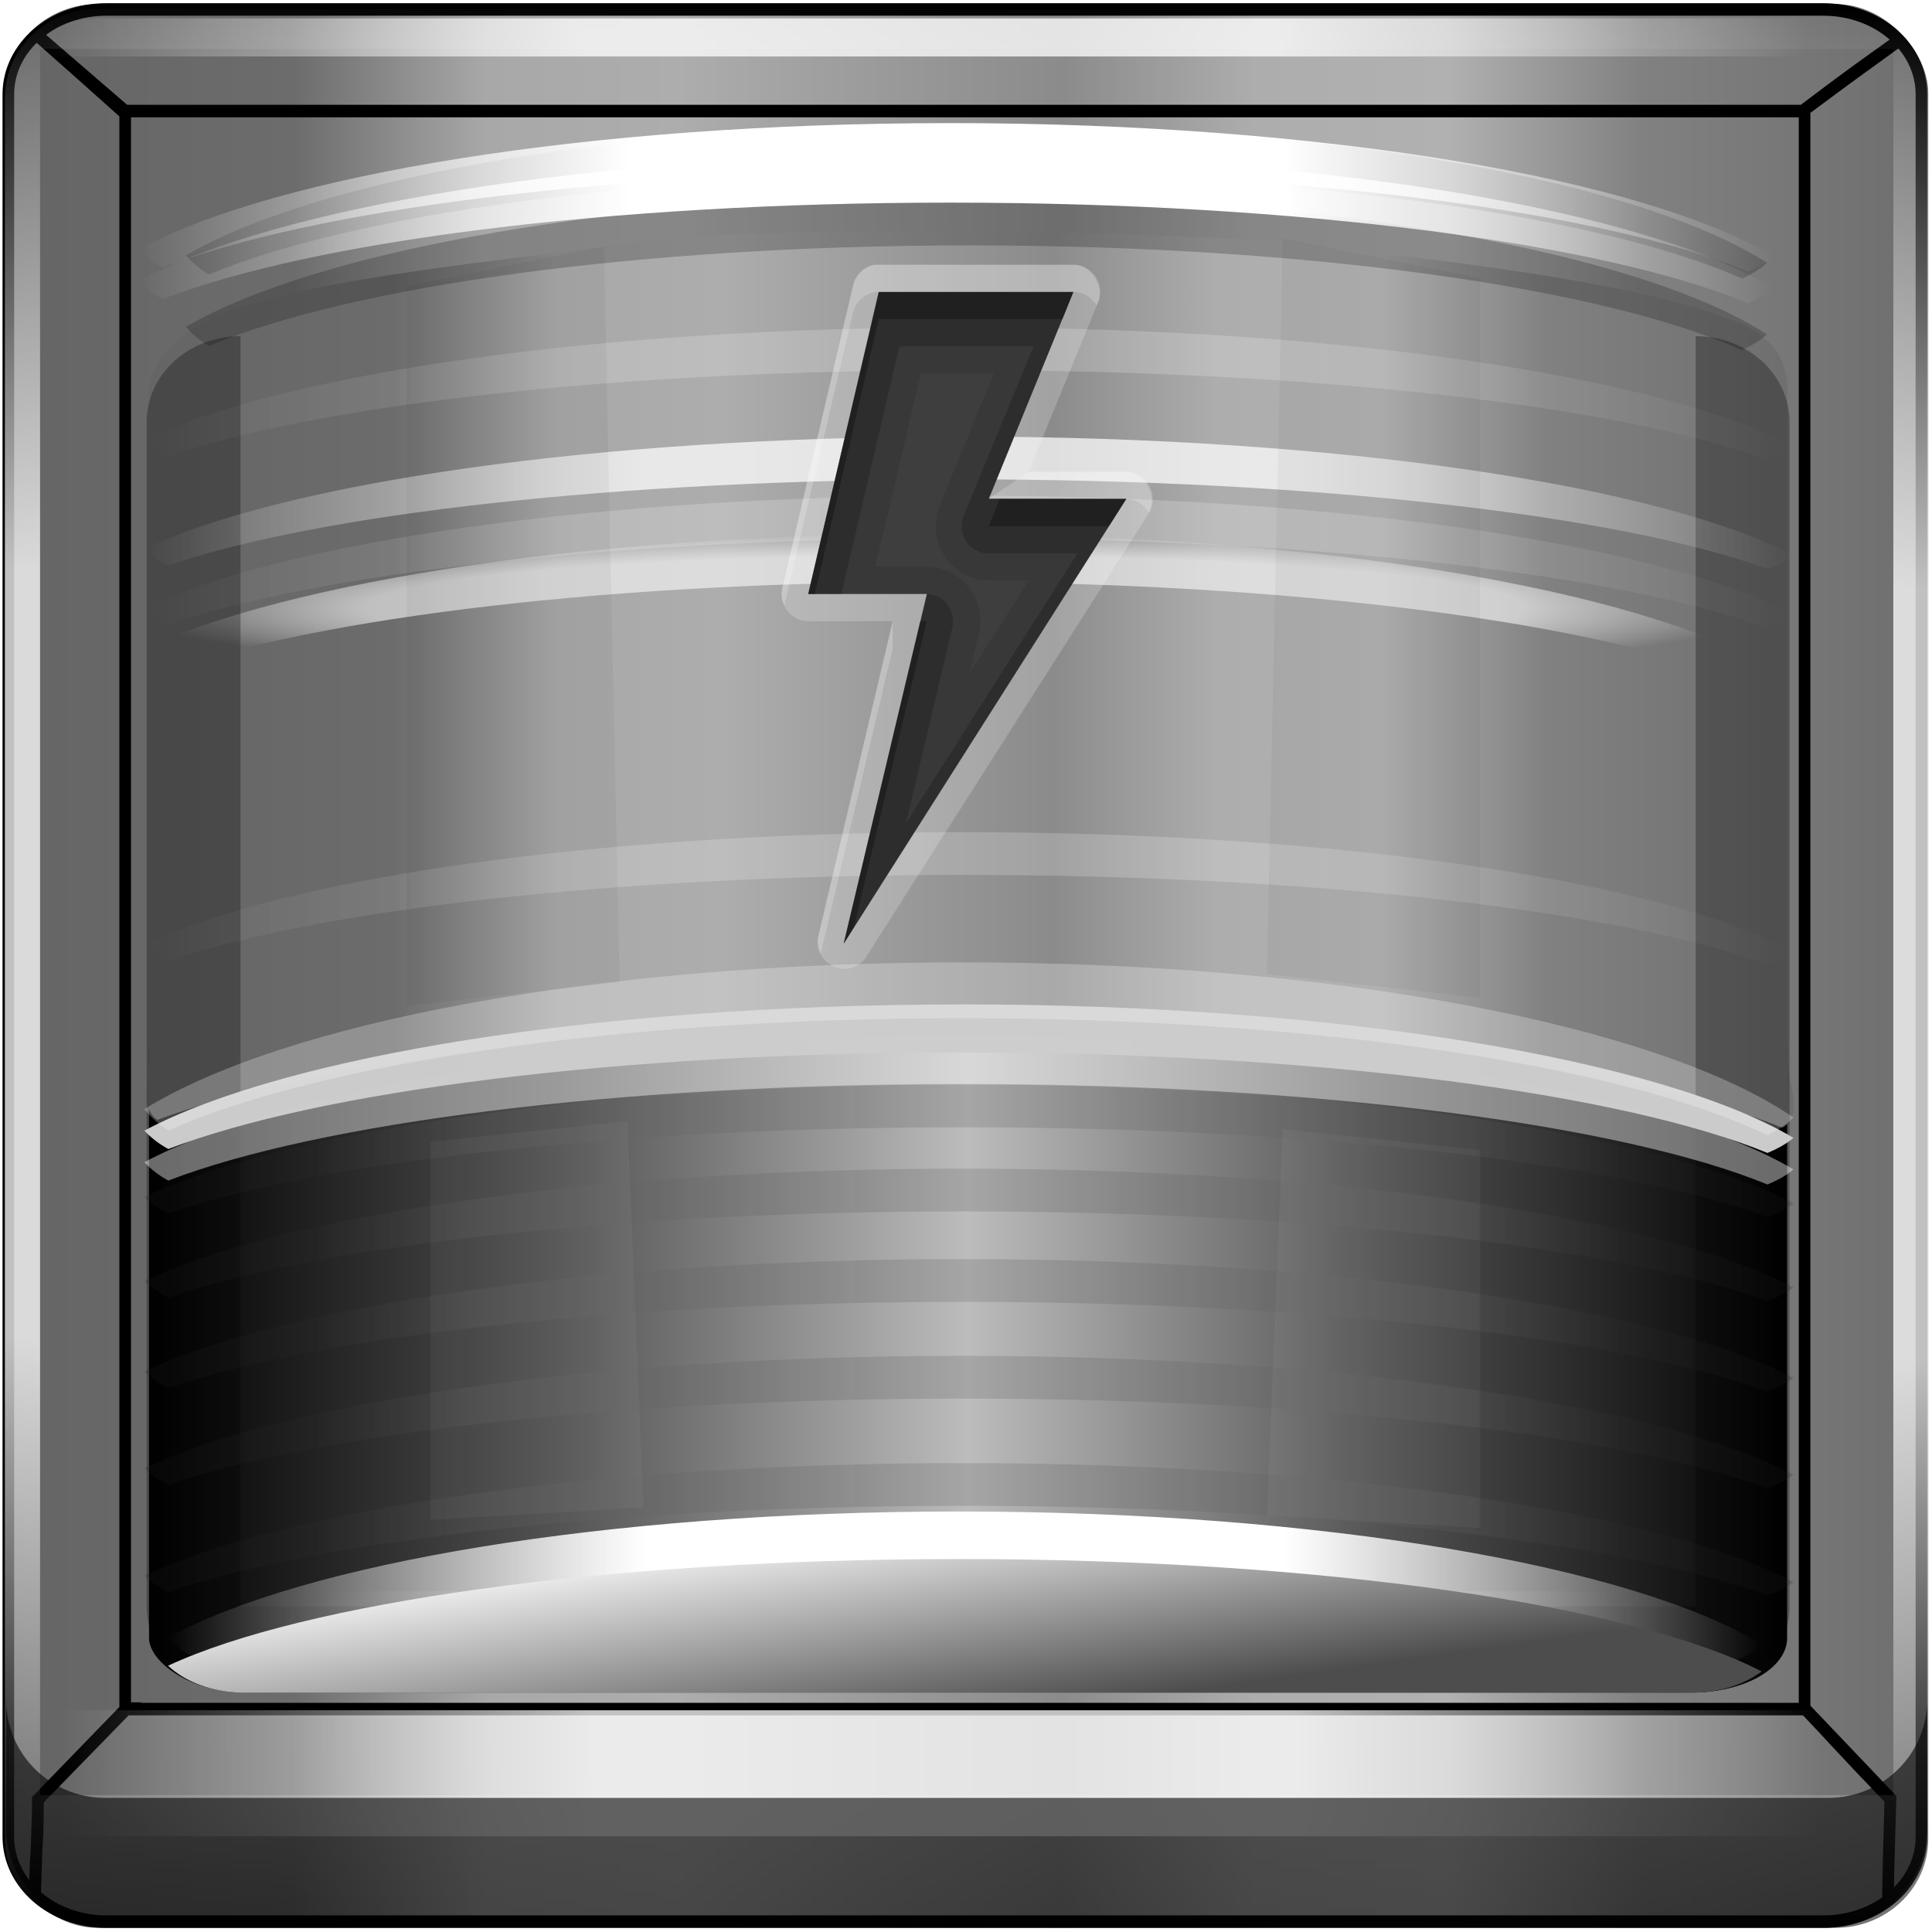 <?xml version="1.0" encoding="UTF-8" standalone="no"?>
<!-- Created with Inkscape (http://www.inkscape.org/) -->

<svg
   xmlns:dc="http://purl.org/dc/elements/1.1/"
   xmlns:cc="http://creativecommons.org/ns#"
   xmlns:rdf="http://www.w3.org/1999/02/22-rdf-syntax-ns#"
   xmlns:svg="http://www.w3.org/2000/svg"
   xmlns="http://www.w3.org/2000/svg"
   xmlns:xlink="http://www.w3.org/1999/xlink"
   xmlns:sodipodi="http://sodipodi.sourceforge.net/DTD/sodipodi-0.dtd"
   xmlns:inkscape="http://www.inkscape.org/namespaces/inkscape"
   version="1.0"
   width="96"
   height="96"
   id="svg2"
   style="display:inline"
   inkscape:version="0.48.5 r10040"
   sodipodi:docname="gpm-primary-080.svg">
  <sodipodi:namedview
     pagecolor="#ffffff"
     bordercolor="#666666"
     borderopacity="1"
     objecttolerance="10"
     gridtolerance="10"
     guidetolerance="10"
     inkscape:pageopacity="0"
     inkscape:pageshadow="2"
     inkscape:window-width="1280"
     inkscape:window-height="969"
     id="namedview30"
     showgrid="false"
     inkscape:zoom="2.5351562"
     inkscape:cx="-37.07592"
     inkscape:cy="47.40832"
     inkscape:window-x="0"
     inkscape:window-y="0"
     inkscape:window-maximized="1"
     inkscape:current-layer="g4604" />
  <defs
     id="defs4">
    <linearGradient
       id="linearGradient4231">
      <stop
         style="stop-color:#790000;stop-opacity:1;"
         offset="0"
         id="stop4233" />
      <stop
         id="stop4235"
         offset="0.25"
         style="stop-color:#d52d2d;stop-opacity:1;" />
      <stop
         id="stop4237"
         offset="0.5"
         style="stop-color:#f8c2c2;stop-opacity:1;" />
      <stop
         style="stop-color:#d92a2a;stop-opacity:1;"
         offset="0.75"
         id="stop4239" />
      <stop
         style="stop-color:#750000;stop-opacity:1;"
         offset="1"
         id="stop4241" />
    </linearGradient>
    <linearGradient
       id="linearGradient4081">
      <stop
         id="stop4083"
         style="stop-color:#aaaaaa;stop-opacity:1"
         offset="0" />
      <stop
         id="stop4085"
         style="stop-color:#f0f0f0;stop-opacity:1"
         offset="1" />
    </linearGradient>
    <linearGradient
       x1="39"
       y1="72"
       x2="39.196"
       y2="24.267"
       id="linearGradient3763"
       xlink:href="#linearGradient4081"
       gradientUnits="userSpaceOnUse" />
    <linearGradient
       x1="44"
       y1="66"
       x2="44"
       y2="30.943"
       id="linearGradient3636"
       xlink:href="#linearGradient4081"
       gradientUnits="userSpaceOnUse" />
    <linearGradient
       id="linearGradient3295-9-7">
      <stop
         id="stop3297-2-1"
         style="stop-color:#559829;stop-opacity:1"
         offset="0" />
      <stop
         id="stop3299-0-9"
         style="stop-color:#86c837;stop-opacity:1"
         offset="1" />
    </linearGradient>
    <linearGradient
       x1="39"
       y1="68"
       x2="39"
       y2="28"
       id="linearGradient2891"
       xlink:href="#linearGradient3295-9-7"
       gradientUnits="userSpaceOnUse"
       gradientTransform="translate(0,-74)" />
    <filter
       height="1.154"
       y="-0.077"
       width="1.541"
       x="-0.27"
       id="filter5193"
       inkscape:collect="always"
       color-interpolation-filters="sRGB">
      <feGaussianBlur
         id="feGaussianBlur5195"
         stdDeviation="1.023"
         inkscape:collect="always" />
    </filter>
    <linearGradient
       id="linearGradient4175">
      <stop
         id="stop4177"
         offset="0"
         style="stop-color:#ffffff;stop-opacity:0;" />
      <stop
         style="stop-color:#ffffff;stop-opacity:1;"
         offset="0.3"
         id="stop4179" />
      <stop
         id="stop4181"
         offset="0.7"
         style="stop-color:#ffffff;stop-opacity:1;" />
      <stop
         id="stop4183"
         offset="1"
         style="stop-color:#ffffff;stop-opacity:0;" />
    </linearGradient>
    <linearGradient
       y2="49.191"
       x2="84.613"
       y1="49.191"
       x1="12.641"
       gradientTransform="matrix(0.976,0,0,0.891,-5.379,37.591)"
       gradientUnits="userSpaceOnUse"
       id="linearGradient4680"
       xlink:href="#linearGradient4341-9-4-5-2-0"
       inkscape:collect="always" />
    <linearGradient
       id="linearGradient4164">
      <stop
         id="stop4166"
         offset="0"
         style="stop-color:#ffffff;stop-opacity:0;" />
      <stop
         style="stop-color:#ffffff;stop-opacity:1;"
         offset="0.3"
         id="stop4168" />
      <stop
         id="stop4170"
         offset="0.7"
         style="stop-color:#ffffff;stop-opacity:1;" />
      <stop
         id="stop4172"
         offset="1"
         style="stop-color:#ffffff;stop-opacity:0;" />
    </linearGradient>
    <linearGradient
       y2="49.191"
       x2="84.613"
       y1="49.191"
       x1="12.641"
       gradientTransform="matrix(0.976,0,0,0.891,-5.379,44.69)"
       gradientUnits="userSpaceOnUse"
       id="linearGradient4678"
       xlink:href="#linearGradient4341-9-4-5-2-0"
       inkscape:collect="always" />
    <linearGradient
       id="linearGradient4153">
      <stop
         id="stop4155"
         offset="0"
         style="stop-color:#ffffff;stop-opacity:0;" />
      <stop
         style="stop-color:#ffffff;stop-opacity:1;"
         offset="0.3"
         id="stop4157" />
      <stop
         id="stop4159"
         offset="0.7"
         style="stop-color:#ffffff;stop-opacity:1;" />
      <stop
         id="stop4161"
         offset="1"
         style="stop-color:#ffffff;stop-opacity:0;" />
    </linearGradient>
    <linearGradient
       y2="49.191"
       x2="84.613"
       y1="49.191"
       x1="12.641"
       gradientTransform="matrix(0.976,0,0,0.891,-5.379,42.196)"
       gradientUnits="userSpaceOnUse"
       id="linearGradient4676"
       xlink:href="#linearGradient4341-9-4-5-2-0"
       inkscape:collect="always" />
    <linearGradient
       id="linearGradient4142">
      <stop
         id="stop4144"
         offset="0"
         style="stop-color:#ffffff;stop-opacity:0;" />
      <stop
         style="stop-color:#ffffff;stop-opacity:1;"
         offset="0.3"
         id="stop4146" />
      <stop
         id="stop4148"
         offset="0.7"
         style="stop-color:#ffffff;stop-opacity:1;" />
      <stop
         id="stop4150"
         offset="1"
         style="stop-color:#ffffff;stop-opacity:0;" />
    </linearGradient>
    <linearGradient
       y2="49.191"
       x2="84.613"
       y1="49.191"
       x1="12.641"
       gradientTransform="matrix(0.976,0,0,0.891,-5.379,58.886)"
       gradientUnits="userSpaceOnUse"
       id="linearGradient4674"
       xlink:href="#linearGradient4341-9-4-5-2-0"
       inkscape:collect="always" />
    <linearGradient
       id="linearGradient4119">
      <stop
         style="stop-color:#1c1c1c;stop-opacity:1;"
         offset="0"
         id="stop4121" />
      <stop
         id="stop4123"
         offset="0.1"
         style="stop-color:#2e2e2e;stop-opacity:1;" />
      <stop
         style="stop-color:#6a6a6a;stop-opacity:1;"
         offset="0.2"
         id="stop4125" />
      <stop
         id="stop4127"
         offset="0.25"
         style="stop-color:#6a6a6a;stop-opacity:1;" />
      <stop
         id="stop4129"
         offset="0.45"
         style="stop-color:#484848;stop-opacity:1;" />
      <stop
         style="stop-color:#484848;stop-opacity:1;"
         offset="0.55"
         id="stop4131" />
      <stop
         style="stop-color:#6a6a6a;stop-opacity:1;"
         offset="0.75"
         id="stop4133" />
      <stop
         id="stop4135"
         offset="0.8"
         style="stop-color:#6a6a6a;stop-opacity:1;" />
      <stop
         id="stop4137"
         offset="0.9"
         style="stop-color:#2e2e2e;stop-opacity:1;" />
      <stop
         style="stop-color:#1c1c1c;stop-opacity:1;"
         offset="1"
         id="stop4139" />
    </linearGradient>
    <linearGradient
       y2="49.191"
       x2="84.613"
       y1="49.191"
       x1="12.641"
       gradientTransform="matrix(0.976,0,0,0.891,-5.379,73.082)"
       gradientUnits="userSpaceOnUse"
       id="linearGradient4672"
       xlink:href="#linearGradient4506-3-1-7"
       inkscape:collect="always" />
    <linearGradient
       id="linearGradient4096">
      <stop
         style="stop-color:#1c1c1c;stop-opacity:1;"
         offset="0"
         id="stop4098" />
      <stop
         id="stop4100"
         offset="0.1"
         style="stop-color:#2e2e2e;stop-opacity:1;" />
      <stop
         style="stop-color:#6a6a6a;stop-opacity:1;"
         offset="0.2"
         id="stop4102" />
      <stop
         id="stop4104"
         offset="0.25"
         style="stop-color:#6a6a6a;stop-opacity:1;" />
      <stop
         id="stop4106"
         offset="0.45"
         style="stop-color:#484848;stop-opacity:1;" />
      <stop
         style="stop-color:#484848;stop-opacity:1;"
         offset="0.55"
         id="stop4108" />
      <stop
         style="stop-color:#6a6a6a;stop-opacity:1;"
         offset="0.75"
         id="stop4110" />
      <stop
         id="stop4112"
         offset="0.8"
         style="stop-color:#6a6a6a;stop-opacity:1;" />
      <stop
         id="stop4114"
         offset="0.9"
         style="stop-color:#2e2e2e;stop-opacity:1;" />
      <stop
         style="stop-color:#1c1c1c;stop-opacity:1;"
         offset="1"
         id="stop4116" />
    </linearGradient>
    <linearGradient
       y2="49.191"
       x2="84.613"
       y1="49.191"
       x1="12.641"
       gradientTransform="matrix(0.976,0,0,0.891,-5.379,76.897)"
       gradientUnits="userSpaceOnUse"
       id="linearGradient4670"
       xlink:href="#linearGradient4506-3-1-7"
       inkscape:collect="always" />
    <linearGradient
       id="linearGradient4073">
      <stop
         style="stop-color:#1c1c1c;stop-opacity:1;"
         offset="0"
         id="stop4075" />
      <stop
         id="stop4077"
         offset="0.1"
         style="stop-color:#2e2e2e;stop-opacity:1;" />
      <stop
         style="stop-color:#6a6a6a;stop-opacity:1;"
         offset="0.2"
         id="stop4079" />
      <stop
         id="stop4081"
         offset="0.25"
         style="stop-color:#6a6a6a;stop-opacity:1;" />
      <stop
         id="stop4083-4"
         offset="0.45"
         style="stop-color:#484848;stop-opacity:1;" />
      <stop
         style="stop-color:#484848;stop-opacity:1;"
         offset="0.55"
         id="stop4085-3" />
      <stop
         style="stop-color:#6a6a6a;stop-opacity:1;"
         offset="0.75"
         id="stop4087" />
      <stop
         id="stop4089"
         offset="0.8"
         style="stop-color:#6a6a6a;stop-opacity:1;" />
      <stop
         id="stop4091"
         offset="0.9"
         style="stop-color:#2e2e2e;stop-opacity:1;" />
      <stop
         style="stop-color:#1c1c1c;stop-opacity:1;"
         offset="1"
         id="stop4093" />
    </linearGradient>
    <linearGradient
       y2="49.191"
       x2="84.613"
       y1="49.191"
       x1="12.641"
       gradientTransform="matrix(0.976,0,0,0.891,-5.379,80.979)"
       gradientUnits="userSpaceOnUse"
       id="linearGradient4667"
       xlink:href="#linearGradient4506-3-1-7"
       inkscape:collect="always" />
    <linearGradient
       id="linearGradient4050">
      <stop
         style="stop-color:#1c1c1c;stop-opacity:1;"
         offset="0"
         id="stop4052" />
      <stop
         id="stop4054"
         offset="0.1"
         style="stop-color:#2e2e2e;stop-opacity:1;" />
      <stop
         style="stop-color:#6a6a6a;stop-opacity:1;"
         offset="0.2"
         id="stop4056" />
      <stop
         id="stop4058"
         offset="0.25"
         style="stop-color:#6a6a6a;stop-opacity:1;" />
      <stop
         id="stop4060"
         offset="0.45"
         style="stop-color:#484848;stop-opacity:1;" />
      <stop
         style="stop-color:#484848;stop-opacity:1;"
         offset="0.55"
         id="stop4062" />
      <stop
         style="stop-color:#6a6a6a;stop-opacity:1;"
         offset="0.75"
         id="stop4064" />
      <stop
         id="stop4066"
         offset="0.8"
         style="stop-color:#6a6a6a;stop-opacity:1;" />
      <stop
         id="stop4068"
         offset="0.9"
         style="stop-color:#2e2e2e;stop-opacity:1;" />
      <stop
         style="stop-color:#1c1c1c;stop-opacity:1;"
         offset="1"
         id="stop4070" />
    </linearGradient>
    <linearGradient
       y2="49.191"
       x2="84.613"
       y1="49.191"
       x1="12.641"
       gradientTransform="matrix(0.976,0,0,0.891,-5.379,85.504)"
       gradientUnits="userSpaceOnUse"
       id="linearGradient4665"
       xlink:href="#linearGradient4506-3-1-7"
       inkscape:collect="always" />
    <linearGradient
       id="linearGradient4506-3-1-7">
      <stop
         style="stop-color:#1c1c1c;stop-opacity:1;"
         offset="0"
         id="stop4508-0-6-1" />
      <stop
         id="stop4510-3-3-3"
         offset="0.1"
         style="stop-color:#2e2e2e;stop-opacity:1;" />
      <stop
         style="stop-color:#6a6a6a;stop-opacity:1;"
         offset="0.2"
         id="stop4512-6-8-7" />
      <stop
         id="stop4514-4-2-1"
         offset="0.25"
         style="stop-color:#6a6a6a;stop-opacity:1;" />
      <stop
         id="stop4516-7-4-2"
         offset="0.45"
         style="stop-color:#484848;stop-opacity:1;" />
      <stop
         style="stop-color:#484848;stop-opacity:1;"
         offset="0.55"
         id="stop4518-1-7-5" />
      <stop
         style="stop-color:#6a6a6a;stop-opacity:1;"
         offset="0.75"
         id="stop4520-4-8-9" />
      <stop
         id="stop4522-0-4-5"
         offset="0.8"
         style="stop-color:#6a6a6a;stop-opacity:1;" />
      <stop
         id="stop4524-3-2-7"
         offset="0.9"
         style="stop-color:#2e2e2e;stop-opacity:1;" />
      <stop
         style="stop-color:#1c1c1c;stop-opacity:1;"
         offset="1"
         id="stop4526-1-8-1" />
    </linearGradient>
    <linearGradient
       y2="49.191"
       x2="84.613"
       y1="49.191"
       x1="12.641"
       gradientTransform="matrix(0.976,0,0,0.891,-5.379,69.533)"
       gradientUnits="userSpaceOnUse"
       id="linearGradient4663"
       xlink:href="#linearGradient4506-3-1-7"
       inkscape:collect="always" />
    <linearGradient
       id="linearGradient4027">
      <stop
         id="stop4029"
         offset="0"
         style="stop-color:#ffffff;stop-opacity:0;" />
      <stop
         style="stop-color:#ffffff;stop-opacity:1;"
         offset="0.3"
         id="stop4031" />
      <stop
         id="stop4033"
         offset="0.7"
         style="stop-color:#ffffff;stop-opacity:1;" />
      <stop
         id="stop4035"
         offset="1"
         style="stop-color:#ffffff;stop-opacity:0;" />
    </linearGradient>
    <linearGradient
       id="linearGradient4016">
      <stop
         id="stop4018"
         offset="0"
         style="stop-color:#ffffff;stop-opacity:0;" />
      <stop
         style="stop-color:#ffffff;stop-opacity:1;"
         offset="0.3"
         id="stop4020" />
      <stop
         id="stop4022"
         offset="0.7"
         style="stop-color:#ffffff;stop-opacity:1;" />
      <stop
         id="stop4024"
         offset="1"
         style="stop-color:#ffffff;stop-opacity:0;" />
    </linearGradient>
    <linearGradient
       y2="49.191"
       x2="84.613"
       y1="49.191"
       x1="12.641"
       gradientTransform="translate(0,0.976)"
       gradientUnits="userSpaceOnUse"
       id="linearGradient4659"
       xlink:href="#linearGradient4341-9-4-5-2-0"
       inkscape:collect="always" />
    <linearGradient
       id="linearGradient4005">
      <stop
         id="stop4007"
         offset="0"
         style="stop-color:#ffffff;stop-opacity:0;" />
      <stop
         style="stop-color:#ffffff;stop-opacity:1;"
         offset="0.3"
         id="stop4009" />
      <stop
         id="stop4011"
         offset="0.7"
         style="stop-color:#ffffff;stop-opacity:1;" />
      <stop
         id="stop4013"
         offset="1"
         style="stop-color:#ffffff;stop-opacity:0;" />
    </linearGradient>
    <linearGradient
       y2="50.433"
       x2="84.613"
       y1="50.433"
       x1="12.641"
       gradientTransform="translate(0,1.065)"
       gradientUnits="userSpaceOnUse"
       id="linearGradient4657"
       xlink:href="#linearGradient4341-9-4-5-6-0-6"
       inkscape:collect="always" />
    <linearGradient
       id="linearGradient3362">
      <stop
         id="stop3364"
         style="stop-color:#4d4d4d;stop-opacity:1"
         offset="0" />
      <stop
         id="stop3366"
         style="stop-color:#ffffff;stop-opacity:1"
         offset="1" />
    </linearGradient>
    <linearGradient
       y2="66.777"
       x2="46.178"
       y1="76.307"
       x1="47.512"
       gradientTransform="translate(-5.943,61.24)"
       gradientUnits="userSpaceOnUse"
       id="linearGradient4655"
       xlink:href="#linearGradient3362"
       inkscape:collect="always" />
    <linearGradient
       id="linearGradient4341-9-4-5-2-0">
      <stop
         id="stop4343-2-5-2-4-5"
         offset="0"
         style="stop-color:#ffffff;stop-opacity:0;" />
      <stop
         style="stop-color:#ffffff;stop-opacity:1;"
         offset="0.3"
         id="stop3954-0-91-8" />
      <stop
         id="stop3956-8-3-8"
         offset="0.7"
         style="stop-color:#ffffff;stop-opacity:1;" />
      <stop
         id="stop4347-6-0-8-7-1"
         offset="1"
         style="stop-color:#ffffff;stop-opacity:0;" />
    </linearGradient>
    <linearGradient
       y2="69.896"
       x2="81.813"
       y1="69.896"
       x1="13.913"
       gradientTransform="translate(-5.943,62.039)"
       gradientUnits="userSpaceOnUse"
       id="linearGradient4653"
       xlink:href="#linearGradient4341-9-4-5-2-0"
       inkscape:collect="always" />
    <linearGradient
       id="linearGradient3984">
      <stop
         id="stop3986"
         offset="0"
         style="stop-color:#ffffff;stop-opacity:0;" />
      <stop
         style="stop-color:#ffffff;stop-opacity:1;"
         offset="0.3"
         id="stop3988" />
      <stop
         id="stop3990"
         offset="0.7"
         style="stop-color:#ffffff;stop-opacity:1;" />
      <stop
         id="stop3992"
         offset="1"
         style="stop-color:#ffffff;stop-opacity:0;" />
    </linearGradient>
    <linearGradient
       y2="75.5"
       x2="78"
       y1="75.5"
       x1="18"
       gradientTransform="matrix(0.916,0,0,0.916,-1.933,63.234)"
       gradientUnits="userSpaceOnUse"
       id="linearGradient4651"
       xlink:href="#linearGradient4341-9-4-5-6-0-6"
       inkscape:collect="always" />
    <linearGradient
       id="linearGradient4341-9-4-5-6-0-6">
      <stop
         id="stop4343-2-5-1-9-7-2"
         offset="0"
         style="stop-color:#ffffff;stop-opacity:0;" />
      <stop
         style="stop-color:#ffffff;stop-opacity:1;"
         offset="0.3"
         id="stop3954-0-5-8-8" />
      <stop
         id="stop3956-9-4-8-6"
         offset="0.7"
         style="stop-color:#ffffff;stop-opacity:1;" />
      <stop
         id="stop4347-6-0-2-0-2-8"
         offset="1"
         style="stop-color:#ffffff;stop-opacity:0;" />
    </linearGradient>
    <linearGradient
       y2="75.5"
       x2="78"
       y1="75.5"
       x1="18"
       gradientTransform="matrix(0.916,0,0,1.833,-1.933,-5.5)"
       gradientUnits="userSpaceOnUse"
       id="linearGradient4649"
       xlink:href="#linearGradient4341-9-4-5-6-0-6"
       inkscape:collect="always" />
    <linearGradient
       id="linearGradient4429">
      <stop
         id="stop4431"
         offset="0"
         style="stop-color:#007906;stop-opacity:1;" />
      <stop
         style="stop-color:#2dd537;stop-opacity:1;"
         offset="0.25"
         id="stop4439" />
      <stop
         style="stop-color:#c2f8c5;stop-opacity:1;"
         offset="0.5"
         id="stop4437" />
      <stop
         id="stop4441"
         offset="0.75"
         style="stop-color:#2ad934;stop-opacity:1;" />
      <stop
         id="stop4433"
         offset="1"
         style="stop-color:#007506;stop-opacity:1;" />
    </linearGradient>
    <linearGradient
       y2="-31.935"
       x2="82.898"
       y1="-31.935"
       x1="13.102"
       gradientTransform="matrix(1,0,0,-0.855,-5.943,68.118)"
       gradientUnits="userSpaceOnUse"
       id="linearGradient4647"
       xlink:href="#linearGradient4231"
       inkscape:collect="always" />
    <linearGradient
       id="linearGradient4419">
      <stop
         id="stop4421"
         offset="0"
         style="stop-color:#000000;stop-opacity:1;" />
      <stop
         style="stop-color:#535353;stop-opacity:1;"
         offset="0.25"
         id="stop4443" />
      <stop
         style="stop-color:#bcbcbc;stop-opacity:1;"
         offset="0.5"
         id="stop4427" />
      <stop
         id="stop4445"
         offset="0.75"
         style="stop-color:#545454;stop-opacity:1;" />
      <stop
         id="stop4423"
         offset="1"
         style="stop-color:#000000;stop-opacity:1;" />
    </linearGradient>
    <linearGradient
       y2="43.701"
       x2="82.898"
       y1="43.701"
       x1="13.102"
       gradientTransform="matrix(1,0,0,0.471,-5.943,100.906)"
       gradientUnits="userSpaceOnUse"
       id="linearGradient4644"
       xlink:href="#linearGradient4419"
       inkscape:collect="always" />
    <linearGradient
       id="linearGradient3953">
      <stop
         id="stop3955"
         offset="0"
         style="stop-color:#ffffff;stop-opacity:0;" />
      <stop
         style="stop-color:#ffffff;stop-opacity:1;"
         offset="0.3"
         id="stop3957" />
      <stop
         id="stop3959"
         offset="0.7"
         style="stop-color:#ffffff;stop-opacity:1;" />
      <stop
         id="stop3961"
         offset="1"
         style="stop-color:#ffffff;stop-opacity:0;" />
    </linearGradient>
    <linearGradient
       gradientTransform="matrix(1,0,0,0.947,0,0.724)"
       y2="48.399"
       x2="83.689"
       y1="49.027"
       x1="6.972"
       gradientUnits="userSpaceOnUse"
       id="linearGradient4522"
       xlink:href="#linearGradient4341-9-4-5-2"
       inkscape:collect="always" />
    <linearGradient
       id="linearGradient4341-9-4-5-2">
      <stop
         id="stop4343-2-5-2-4"
         offset="0"
         style="stop-color:#ffffff;stop-opacity:0;" />
      <stop
         style="stop-color:#ffffff;stop-opacity:1;"
         offset="0.3"
         id="stop3954-0-91" />
      <stop
         id="stop3956-8-3"
         offset="0.7"
         style="stop-color:#ffffff;stop-opacity:1;" />
      <stop
         id="stop4347-6-0-8-7"
         offset="1"
         style="stop-color:#ffffff;stop-opacity:0;" />
    </linearGradient>
    <linearGradient
       gradientUnits="userSpaceOnUse"
       y2="90.121"
       x2="45.093"
       y1="5.266"
       x1="46.033"
       id="linearGradient4518"
       xlink:href="#linearGradient4341-9-4-5-2"
       inkscape:collect="always" />
    <linearGradient
       id="linearGradient4257-0">
      <stop
         id="stop4259-1"
         offset="0"
         style="stop-color:#656565;stop-opacity:1;" />
      <stop
         style="stop-color:#6c6c6c;stop-opacity:1;"
         offset="0.15"
         id="stop4267-7" />
      <stop
         id="stop4269-2"
         offset="0.25"
         style="stop-color:#a8a8a8;stop-opacity:1;" />
      <stop
         style="stop-color:#adadad;stop-opacity:1;"
         offset="0.35"
         id="stop4378-0" />
      <stop
         style="stop-color:#9b9b9b;stop-opacity:1;"
         offset="0.45"
         id="stop4265-6" />
      <stop
         id="stop4279-5"
         offset="0.55"
         style="stop-color:#8b8b8b;stop-opacity:1;" />
      <stop
         id="stop4271-2"
         offset="0.65"
         style="stop-color:#adadad;stop-opacity:1;" />
      <stop
         style="stop-color:#b1b1b1;stop-opacity:1;"
         offset="0.75"
         id="stop4380-3" />
      <stop
         style="stop-color:#818181;stop-opacity:1;"
         offset="0.85"
         id="stop4273-7" />
      <stop
         id="stop4261-7"
         offset="1"
         style="stop-color:#6e6e6e;stop-opacity:1;" />
    </linearGradient>
    <linearGradient
       gradientUnits="userSpaceOnUse"
       y2="47.818"
       x2="88.638"
       y1="47.818"
       x1="4.813"
       id="linearGradient4688"
       xlink:href="#linearGradient4257-0"
       inkscape:collect="always" />
    <linearGradient
       inkscape:collect="always"
       xlink:href="#linearGradient4429"
       id="linearGradient4259"
       x1="121.298"
       y1="-16.692"
       x2="203.219"
       y2="-16.692"
       gradientUnits="userSpaceOnUse"
       gradientTransform="matrix(0.857,0,0,0.849,-97.08,112.94)" />
    <linearGradient
       inkscape:collect="always"
       xlink:href="#linearGradient4429"
       id="linearGradient4267"
       x1="129.969"
       y1="94.234"
       x2="211.907"
       y2="94.234"
       gradientUnits="userSpaceOnUse"
       gradientTransform="matrix(0.857,0,0,0.849,-205.557,56.308)" />
    <radialGradient
       inkscape:collect="always"
       xlink:href="#linearGradient4341-9-4-5-2-0"
       id="radialGradient4277"
       cx="42.093"
       cy="110.343"
       fx="42.093"
       fy="110.343"
       r="35.131"
       gradientTransform="matrix(1,0,0,0.089,-1.014,80.654)"
       gradientUnits="userSpaceOnUse" />
    <linearGradient
       inkscape:collect="always"
       xlink:href="#linearGradient4257-0"
       id="linearGradient3999"
       x1="7.051"
       y1="93.501"
       x2="77.233"
       y2="93.501"
       gradientUnits="userSpaceOnUse" />
  </defs>
  <g
     transform="translate(-1.2964385e-8,48)"
     inkscape:label="Layer 1"
     id="layer1">
    <g
       id="g3540"
       transform="matrix(1.14,0,0,1.127,-5.233,-53.894)">
      <rect
         ry="3.916"
         rx="4.047"
         y="5.407"
         x="4.813"
         height="84.823"
         width="83.825"
         id="rect4476"
         style="fill:url(#linearGradient4688);fill-opacity:1;stroke:none" />
      <g
         id="g4426"
         transform="matrix(1.005,0,0,1.005,-0.091,-0.473)">
        <g
           id="g4403"
           transform="matrix(1,0,0,0.998,-18.812,8.908)">
          <g
             transform="matrix(-0.935,0,0,0.507,164.917,-44.869)"
             id="g3430">
            <g
               transform="matrix(-0.636,0.042,-0.025,-1.052,92.672,115.534)"
               id="g3446" />
          </g>
          <g
             id="g4362"
             transform="matrix(0.552,0,0,0.604,38.001,36.338)" />
          <g
             id="g4370"
             transform="matrix(1.002,0,0,0.507,-77.167,-44.966)">
            <g
               id="g4372"
               transform="matrix(-0.636,0.042,-0.025,-1.052,92.672,115.534)" />
          </g>
          <g
             transform="matrix(-0.55,0,0,0.601,73.749,27.649)"
             id="g4395">
            <path
               id="path4397"
               style="font-size:medium;font-style:normal;font-variant:normal;font-weight:normal;font-stretch:normal;text-indent:0;text-align:start;text-decoration:none;line-height:normal;letter-spacing:normal;word-spacing:normal;text-transform:none;direction:ltr;block-progression:tb;writing-mode:lr-tb;text-anchor:start;baseline-shift:baseline;color:#000000;fill:none;stroke:#000000;stroke-width:0.916;stroke-miterlimit:4;stroke-opacity:1;stroke-dasharray:none;marker:none;visibility:visible;display:inline;overflow:visible;enable-background:accumulate;font-family:Sans;-inkscape-font-specification:Sans"
               d="m 81.416,73.572 7.016,6.674 c -0.042,3.968 0.268,3.842 0.21,6.856 l -0.233,-6.886 -6.851,-6.554 c 0.063,0.024 -0.141,-0.09 -0.141,-0.09 z m 0.129,-116.847 -132.429,0 0,116.887 132.429,0 z m -0.007,0.182 c -0.066,-0.193 0.134,0.166 -0.13,-0.065 l 6.967,-5.577 c -3.857,3.163 -3.79,3.115 -6.836,5.642 z M -57.452,87.684 c -0.049,-2.679 -0.075,-3.505 -0.194,-7.549 l 6.717,-6.539 c -2.139,2.072 -2.545,2.57 -6.731,6.617 0.147,4.795 0.163,4.762 0.208,7.471 z m 6.627,-131.023 c -3.899,-2.687 -3.781,-2.596 -7.539,-5.12 3.566,2.367 3.495,2.295 7.539,5.12 z m 133.851,-7.365 -135.392,0 c -4.284,0 -7.733,2.769 -7.733,6.207 l 0,127.447 c 0,3.439 3.449,6.207 7.733,6.207 l 135.392,0 c 4.284,0 7.733,-2.769 7.733,-6.207 l 0,-127.447 c 0,-3.439 -3.449,-6.207 -7.733,-6.207 z"
               inkscape:connector-curvature="0"
               sodipodi:nodetypes="cccccccccccccccccccccccsssssssss" />
          </g>
        </g>
      </g>
      <path
         style="opacity:0.756;fill:url(#linearGradient4518);fill-opacity:1;stroke:none"
         d="m 8.858,5.617 c -2.242,0 -4.055,1.763 -4.055,3.927 l 0,76.769 c 0,2.164 1.813,3.927 4.055,3.927 l 75.736,0 c 2.242,0 4.055,-1.763 4.055,-3.927 l 0,-76.769 c 0,-2.164 -1.813,-3.927 -4.055,-3.927 l -75.736,0 z m -2.521,1.77 80.778,0 0,76.99 -80.778,0 0,-76.99 z"
         id="rect4474"
         inkscape:connector-curvature="0" />
      <path
         inkscape:connector-curvature="0"
         id="path4520"
         d="m 8.858,6.044 c -2.242,0 -4.055,1.67 -4.055,3.719 l 0,72.706 c 0,2.049 1.813,3.719 4.055,3.719 l 75.736,0 c 2.242,0 4.055,-1.67 4.055,-3.719 l 0,-72.706 c 0,-2.049 -1.813,-3.719 -4.055,-3.719 l -75.736,0 z m -2.521,1.676 80.778,0 0,72.915 -80.778,0 0,-72.915 z"
         style="opacity:0.756;fill:url(#linearGradient4522);fill-opacity:1;stroke:none" />
      <path
         style="fill:#000000;fill-opacity:0.593;stroke:none"
         d="m 4.857,80.163 0,5.641 c 0,2.402 1.925,4.337 4.329,4.337 l 75.078,0 c 2.404,0 4.329,-1.935 4.329,-4.337 l 0,-5.641 c 0,2.402 -1.925,4.337 -4.329,4.337 l -75.078,0 c -2.404,0 -4.329,-1.935 -4.329,-4.337 z"
         id="rect4466"
         inkscape:connector-curvature="0" />
      <g
         id="g4563"
         transform="matrix(1.023,0,0,1.061,3.762,-64.695)">
        <g
           id="g4604"
           transform="matrix(1,0,0,0.985,0,2.043)">
          <g
             transform="matrix(0.936,0,0,1.041,-3.102,27.105)"
             id="g4575"
             style="fill:#181818;fill-opacity:0.247">
            <path
               inkscape:connector-curvature="0"
               id="path4577"
               d="m 48.336,41.267 c -15.936,0 -29.623,2.194 -35.695,5.324 0.292,0.303 0.638,0.564 1.046,0.776 6.503,-2.422 19.563,-4.076 34.65,-4.076 15.45,0 28.81,1.726 35.144,4.242 0.424,-0.175 0.81,-0.37 1.133,-0.638 -5.756,-3.292 -19.829,-5.629 -36.276,-5.629 z"
               style="fill:#181818;fill-opacity:0.247;fill-rule:nonzero;stroke:none" />
          </g>
          <rect
             style="fill:url(#linearGradient4644);fill-opacity:1;stroke:none"
             id="rect5638"
             width="69.795"
             height="29.489"
             x="7.16"
             y="106.749"
             ry="2.304"
             rx="4.038" />
          <path
             sodipodi:nodetypes="zssscscssszsz"
             inkscape:connector-curvature="0"
             id="rect4308"
             d="m 27.011,75.162 c -2.849,0.487 -13.411,1.341 -17.302,3.139 -1.483,0.686 -2.561,2.016 -2.561,3.029 l 0,28.22 c 0,0.734 -0.382,2.054 0.365,2.528 5.9,-2.188 19.411,-4.354 34.133,-4.354 15.105,0 29.416,2.403 35.103,4.683 0.942,-0.478 0.217,-2.019 0.217,-2.857 l 0,-28.22 c 0,-1.097 -0.359,-2.175 -2.195,-2.928 C 69.893,76.399 58.072,75.41 56.431,75.162 54.791,74.913 48.794,74.666 42.512,74.607 36.324,74.549 29.86,74.674 27.011,75.162 z"
             style="fill:url(#linearGradient3999);fill-opacity:1;stroke:none;opacity:1" />
          <path
             style="opacity:0.578;fill:url(#radialGradient4277);fill-opacity:1;fill-rule:nonzero;stroke:none"
             d="m 40.796,87.361 c -15.558,0 -28.92,2.194 -34.848,5.324 0.285,0.303 0.623,0.564 1.021,0.776 6.348,-2.422 19.099,-4.076 33.827,-4.076 15.083,0 28.126,1.726 34.309,4.242 0.414,-0.175 0.791,-0.37 1.106,-0.638 -5.619,-3.292 -19.358,-5.629 -35.415,-5.629 z"
             id="path4269"
             inkscape:connector-curvature="0" />
          <g
             style="fill:#181818;fill-opacity:0.247"
             id="g4564"
             transform="matrix(0.936,0,0,1.041,-3.102,30.121)">
            <path
               style="fill:#181818;fill-opacity:0.247;fill-rule:nonzero;stroke:none"
               d="m 48.336,41.267 c -15.936,0 -29.623,2.194 -35.695,5.324 0.292,0.303 0.638,0.564 1.046,0.776 6.503,-2.422 19.563,-4.076 34.65,-4.076 15.45,0 28.81,1.726 35.144,4.242 0.424,-0.175 0.81,-0.37 1.133,-0.638 -5.756,-3.292 -19.829,-5.629 -36.276,-5.629 z"
               id="path4566"
               inkscape:connector-curvature="0" />
          </g>
          <path
             inkscape:connector-curvature="0"
             id="path4631"
             d="m 14.564,131.969 54.987,0 0,1.833 -54.987,0 0,-1.833 z"
             style="font-size:medium;font-style:normal;font-variant:normal;font-weight:normal;font-stretch:normal;text-indent:0;text-align:start;text-decoration:none;line-height:normal;letter-spacing:normal;word-spacing:normal;text-transform:none;direction:ltr;block-progression:tb;writing-mode:lr-tb;text-anchor:start;baseline-shift:baseline;opacity:0.095;color:#000000;fill:url(#linearGradient4649);fill-opacity:1;fill-rule:nonzero;stroke:none;stroke-width:14;marker:none;visibility:visible;display:inline;overflow:visible;enable-background:accumulate;font-family:Sans;-inkscape-font-specification:Sans" />
          <path
             style="font-size:medium;font-style:normal;font-variant:normal;font-weight:normal;font-stretch:normal;text-indent:0;text-align:start;text-decoration:none;line-height:normal;letter-spacing:normal;word-spacing:normal;text-transform:none;direction:ltr;block-progression:tb;writing-mode:lr-tb;text-anchor:start;baseline-shift:baseline;opacity:0.144;color:#000000;fill:url(#linearGradient4651);fill-opacity:1;fill-rule:nonzero;stroke:none;stroke-width:14;marker:none;visibility:visible;display:inline;overflow:visible;enable-background:accumulate;font-family:Sans;-inkscape-font-specification:Sans"
             d="m 14.564,131.969 54.987,0 0,0.916 -54.987,0 0,-0.916 z"
             id="path4633"
             inkscape:connector-curvature="0" />
          <path
             inkscape:connector-curvature="0"
             id="path4661-0"
             d="m 11.057,79.016 c -2.216,0 -4,1.62 -4,3.633 l 0,49.958 c 0,2.013 1.784,3.633 4,3.633 l 62,0 c 2.216,0 4,-1.62 4,-3.633 l 0,-49.958 c 0,-2.013 -1.784,-3.633 -4,-3.633 l 0,53.591 -62,0 0,-53.591 z"
             style="font-size:medium;font-style:normal;font-variant:normal;font-weight:normal;font-stretch:normal;text-indent:0;text-align:start;text-decoration:none;line-height:normal;letter-spacing:normal;word-spacing:normal;text-transform:none;direction:ltr;block-progression:tb;writing-mode:lr-tb;text-anchor:start;baseline-shift:baseline;opacity:0.291;color:#000000;fill:#000000;fill-opacity:1;fill-rule:evenodd;stroke:none;stroke-width:8;marker:none;visibility:visible;display:inline;overflow:visible;enable-background:accumulate;font-family:Sans;-inkscape-font-specification:Sans" />
          <path
             inkscape:connector-curvature="0"
             id="path4486"
             d="m 41.646,128.601 c -15.035,0 -27.947,2.194 -33.676,5.324 0.736,0.808 1.911,1.345 3.233,1.345 l 61.707,0 c 1.163,0 2.224,-0.414 2.959,-1.061 -5.43,-3.292 -18.707,-5.608 -34.224,-5.608 z"
             style="fill:url(#linearGradient4653);fill-opacity:1;fill-rule:nonzero;stroke:none" />
          <path
             style="fill:url(#linearGradient4655);fill-opacity:1;fill-rule:nonzero;stroke:none"
             d="m 41.646,130.607 c -15.035,0 -27.947,1.855 -33.676,4.501 0.736,0.683 1.911,1.137 3.233,1.137 l 61.707,0 c 1.163,0 2.224,-0.35 2.959,-0.897 -5.43,-2.783 -18.707,-4.742 -34.224,-4.742 z"
             id="path4488"
             inkscape:connector-curvature="0" />
          <g
             transform="matrix(0.968,0,0,1,-5.516,22.994)"
             id="g4537">
            <path
               inkscape:connector-curvature="0"
               id="path4539"
               d="m 48.336,48.365 c -15.936,0 -29.623,2.194 -35.695,5.324 0.292,0.303 0.638,0.564 1.046,0.776 6.503,-2.422 19.563,-4.076 34.65,-4.076 15.45,0 28.81,1.726 35.144,4.242 0.424,-0.175 0.81,-0.37 1.133,-0.638 -5.756,-3.292 -19.829,-5.629 -36.276,-5.629 z"
               style="fill:url(#linearGradient4657);fill-opacity:1;fill-rule:nonzero;stroke:none" />
            <path
               style="fill:url(#linearGradient4659);fill-opacity:1;fill-rule:nonzero;stroke:none"
               d="m 48.336,47.034 c -15.936,0 -29.623,2.194 -35.695,5.324 0.292,0.303 0.638,0.564 1.046,0.776 6.503,-2.422 19.563,-4.076 34.65,-4.076 15.45,0 28.81,1.726 35.144,4.242 0.424,-0.175 0.81,-0.37 1.133,-0.638 -5.756,-3.292 -19.829,-5.629 -36.276,-5.629 z"
               id="path4541"
               inkscape:connector-curvature="0" />
          </g>
          <path
             style="opacity:0.415;fill:#ffffff;fill-opacity:1;fill-rule:nonzero;stroke:none"
             d="m 41.81,108.54 c -15.558,0 -28.92,2.194 -34.848,5.324 0.285,0.303 0.623,0.564 1.021,0.776 6.348,-2.422 19.099,-4.076 33.827,-4.076 15.083,0 28.126,1.726 34.309,4.242 0.414,-0.175 0.791,-0.37 1.106,-0.638 -5.619,-3.292 -19.358,-5.629 -35.415,-5.629 z"
             id="path4453"
             inkscape:connector-curvature="0" />
          <path
             inkscape:connector-curvature="0"
             id="path4523"
             d="m 41.81,107.209 c -15.558,0 -28.92,2.194 -34.848,5.324 0.285,0.303 0.623,0.564 1.021,0.776 6.348,-2.422 19.099,-4.076 33.827,-4.076 15.083,0 28.126,1.726 34.309,4.242 0.414,-0.175 0.791,-0.37 1.106,-0.638 -5.619,-3.292 -19.358,-5.629 -35.415,-5.629 z"
             style="opacity:0.99;fill:#cdcdcd;fill-opacity:1;fill-rule:nonzero;stroke:none" />
          <path
             style="opacity:0.391;fill:#f9f9f9;fill-opacity:0.689;fill-rule:nonzero;stroke:none"
             d="m 41.81,105.435 c -15.558,0 -28.92,2.551 -34.848,6.191 0.285,0.352 0.623,0.655 1.021,0.903 6.348,-2.817 19.099,-4.74 33.827,-4.74 15.083,0 28.126,2.007 34.309,4.933 0.414,-0.204 0.791,-0.43 1.106,-0.742 -5.619,-3.828 -19.358,-6.546 -35.415,-6.546 z"
             id="path4328"
             inkscape:connector-curvature="0" />
          <path
             inkscape:connector-curvature="0"
             id="path4340"
             d="m 41.81,110.588 c -15.558,0 -28.92,1.955 -34.848,4.745 0.285,0.27 0.623,0.502 1.021,0.692 6.348,-2.159 19.099,-3.633 33.827,-3.633 15.083,0 28.126,1.538 34.309,3.781 0.414,-0.156 0.791,-0.33 1.106,-0.568 -5.619,-2.934 -19.358,-5.017 -35.415,-5.017 z"
             style="opacity:0.193;fill:url(#linearGradient4663);fill-opacity:1;fill-rule:nonzero;stroke:none" />
          <path
             style="opacity:0.193;fill:url(#linearGradient4665);fill-opacity:1;fill-rule:nonzero;stroke:none"
             d="m 41.81,126.559 c -15.558,0 -28.92,1.955 -34.848,4.745 0.285,0.27 0.623,0.502 1.021,0.692 6.348,-2.159 19.099,-3.633 33.827,-3.633 15.083,0 28.126,1.538 34.309,3.781 0.414,-0.156 0.791,-0.33 1.106,-0.568 -5.619,-2.934 -19.358,-5.017 -35.415,-5.017 z"
             id="path5035"
             inkscape:connector-curvature="0" />
          <path
             inkscape:connector-curvature="0"
             id="path5039"
             d="m 41.81,122.034 c -15.558,0 -28.92,1.955 -34.848,4.745 0.285,0.27 0.623,0.502 1.021,0.692 6.348,-2.159 19.099,-3.633 33.827,-3.633 15.083,0 28.126,1.538 34.309,3.781 0.414,-0.156 0.791,-0.33 1.106,-0.568 -5.619,-2.934 -19.358,-5.017 -35.415,-5.017 z"
             style="opacity:0.193;fill:url(#linearGradient4667);fill-opacity:1;fill-rule:nonzero;stroke:none" />
          <path
             style="opacity:0.193;fill:url(#linearGradient4670);fill-opacity:1;fill-rule:nonzero;stroke:none"
             d="m 41.81,117.953 c -15.558,0 -28.92,1.955 -34.848,4.745 0.285,0.27 0.623,0.502 1.021,0.692 6.348,-2.159 19.099,-3.633 33.827,-3.633 15.083,0 28.126,1.538 34.309,3.781 0.414,-0.156 0.791,-0.33 1.106,-0.568 -5.619,-2.934 -19.358,-5.017 -35.415,-5.017 z"
             id="path5043"
             inkscape:connector-curvature="0" />
          <path
             inkscape:connector-curvature="0"
             id="path5047"
             d="m 41.81,114.137 c -15.558,0 -28.92,1.955 -34.848,4.745 0.285,0.27 0.623,0.502 1.021,0.692 6.348,-2.159 19.099,-3.633 33.827,-3.633 15.083,0 28.126,1.538 34.309,3.781 0.414,-0.156 0.791,-0.33 1.106,-0.568 -5.619,-2.934 -19.358,-5.017 -35.415,-5.017 z"
             style="opacity:0.193;fill:url(#linearGradient4672);fill-opacity:1;fill-rule:nonzero;stroke:none" />
          <path
             style="opacity:0.194;fill:url(#linearGradient4674);fill-opacity:1;fill-rule:nonzero;stroke:none"
             d="m 41.81,99.941 c -15.558,0 -28.92,1.955 -34.848,4.745 0.285,0.27 0.623,0.502 1.021,0.692 6.348,-2.159 19.099,-3.633 33.827,-3.633 15.083,0 28.126,1.538 34.309,3.781 0.414,-0.156 0.791,-0.33 1.106,-0.568 -5.619,-2.934 -19.358,-5.017 -35.415,-5.017 z"
             id="path5051"
             inkscape:connector-curvature="0" />
          <path
             style="opacity:0.194;fill:url(#linearGradient4678);fill-opacity:1;fill-rule:nonzero;stroke:none"
             d="m 41.81,85.745 c -15.558,0 -28.92,1.955 -34.848,4.745 0.285,0.27 0.623,0.502 1.021,0.692 6.348,-2.159 19.099,-3.633 33.827,-3.633 15.083,0 28.126,1.538 34.309,3.781 0.414,-0.156 0.791,-0.33 1.106,-0.568 -5.619,-2.934 -19.358,-5.017 -35.415,-5.017 z"
             id="path5059"
             inkscape:connector-curvature="0" />
          <path
             inkscape:connector-curvature="0"
             id="path5063"
             d="m 41.81,78.647 c -15.558,0 -28.92,1.955 -34.848,4.745 0.285,0.27 0.623,0.502 1.021,0.692 6.348,-2.159 19.099,-3.633 33.827,-3.633 15.083,0 28.126,1.538 34.309,3.781 0.414,-0.156 0.791,-0.33 1.106,-0.568 -5.619,-2.934 -19.358,-5.017 -35.415,-5.017 z"
             style="opacity:0.194;fill:url(#linearGradient4680);fill-opacity:1;fill-rule:nonzero;stroke:none" />
          <path
             inkscape:connector-curvature="0"
             id="path5055"
             d="m 41.81,83.252 c -15.558,0 -28.92,1.955 -34.848,4.745 0.285,0.27 0.623,0.502 1.021,0.692 6.348,-2.159 19.099,-3.633 33.827,-3.633 15.083,0 28.126,1.538 34.309,3.781 0.414,-0.156 0.791,-0.33 1.106,-0.568 -5.619,-2.934 -19.358,-5.017 -35.415,-5.017 z"
             style="opacity:0.725;fill:url(#linearGradient4676);fill-opacity:1;fill-rule:nonzero;stroke:none" />
          <g
             transform="matrix(0.877,0,0,0.887,111.314,77.206)"
             id="g4932">
            <g
               transform="matrix(1.288,0,0,1.288,26.638,-5.29)"
               id="g5011">
              <path
                 inkscape:connector-curvature="0"
                 id="path4400"
                 d="m -85.462,3.056 a 1,1.003 0 0 0 -0.875,0.783 l -2.656,11.124 a 1,1.003 0 0 0 0.969,1.253 l 3.188,0 -2.813,11.657 a 1,1.003 0 0 0 1.781,0.783 l 10.688,-16.42 a 1,1.003 0 0 0 -0.844,-1.535 l -3.688,0 2.625,-6.267 a 1,1.003 0 0 0 -0.938,-1.379 l -7.344,0 a 1,1.003 0 0 0 -0.094,0 z"
                 style="font-size:medium;font-style:normal;font-variant:normal;font-weight:normal;font-stretch:normal;text-indent:0;text-align:start;text-decoration:none;line-height:normal;letter-spacing:normal;word-spacing:normal;text-transform:none;direction:ltr;block-progression:tb;writing-mode:lr-tb;text-anchor:start;baseline-shift:baseline;opacity:0.2;color:#000000;fill:#ffffff;fill-opacity:1;fill-rule:nonzero;stroke:none;stroke-width:2;marker:none;visibility:visible;display:inline;overflow:visible;enable-background:accumulate;font-family:Sans;-inkscape-font-specification:Sans" />
              <path
                 inkscape:connector-curvature="0"
                 id="path4345"
                 d="m -85.358,4.059 -2.667,11.153 4.48,0 -3.146,12.914 10.668,-16.436 -5.188,0 3.188,-7.631 -7.334,0 z"
                 style="font-size:medium;font-style:normal;font-variant:normal;font-weight:normal;font-stretch:normal;text-indent:0;text-align:start;text-decoration:none;line-height:normal;letter-spacing:normal;word-spacing:normal;text-transform:none;direction:ltr;block-progression:tb;writing-mode:lr-tb;text-anchor:start;baseline-shift:baseline;color:#000000;fill:#3e3e3e;fill-opacity:1;fill-rule:nonzero;stroke:none;stroke-width:14;marker:none;visibility:visible;display:inline;overflow:visible;enable-background:accumulate;font-family:Sans;-inkscape-font-specification:Sans" />
              <path
                 inkscape:connector-curvature="0"
                 id="path4359"
                 d="m -85.368,4.059 -2.656,11.156 4.469,0 -3.125,12.911 10.657,-16.42 -5.188,0 3.188,-7.646 -7.344,0 z m 1.594,3.008 2.75,0 -2.031,4.857 a 2,2.006 0 0 0 1.844,2.789 l 1.5,0 -2.219,3.416 0.344,-1.441 a 2,2.006 0 0 0 -1.969,-2.476 l -1.938,0 1.719,-7.145 z"
                 style="font-size:medium;font-style:normal;font-variant:normal;font-weight:normal;font-stretch:normal;text-indent:0;text-align:start;text-decoration:none;line-height:normal;letter-spacing:normal;word-spacing:normal;text-transform:none;direction:ltr;block-progression:tb;writing-mode:lr-tb;text-anchor:start;baseline-shift:baseline;opacity:0.1;color:#000000;fill:#000000;fill-opacity:1;fill-rule:nonzero;stroke:none;stroke-width:14;marker:none;visibility:visible;display:inline;overflow:visible;enable-background:accumulate;font-family:Sans;-inkscape-font-specification:Sans" />
              <path
                 inkscape:connector-curvature="0"
                 id="path4357"
                 d="m -85.368,4.059 -2.656,11.156 1.25,0 2.188,-9.15 5.063,0 -2.625,6.236 a 1,1.003 0 0 0 0.938,1.41 l 3.344,0 -6.469,9.965 1.75,-7.239 a 1,1.003 0 0 0 -0.969,-1.222 l -3.125,12.911 10.657,-16.42 -3.688,0 -1.5,0 3.188,-7.646 -7.344,0 z"
                 style="font-size:medium;font-style:normal;font-variant:normal;font-weight:normal;font-stretch:normal;text-indent:0;text-align:start;text-decoration:none;line-height:normal;letter-spacing:normal;word-spacing:normal;text-transform:none;direction:ltr;block-progression:tb;writing-mode:lr-tb;text-anchor:start;baseline-shift:baseline;opacity:0.2;color:#000000;fill:#000000;fill-opacity:1;fill-rule:nonzero;stroke:none;stroke-width:14;marker:none;visibility:visible;display:inline;overflow:visible;enable-background:accumulate;font-family:Sans;-inkscape-font-specification:Sans" />
              <path
                 inkscape:connector-curvature="0"
                 id="path4355"
                 d="m -85.368,4.059 -2.656,11.156 0.25,0 2.406,-10.153 6.938,0 0.406,-1.003 -7.344,0 z m 4.563,7.646 -0.406,1.003 4.532,0 0.656,-1.003 -4.782,0 z m -3,4.512 -2.875,11.908 0.375,-0.595 2.75,-11.312 -0.25,0 z"
                 style="font-size:medium;font-style:normal;font-variant:normal;font-weight:normal;font-stretch:normal;text-indent:0;text-align:start;text-decoration:none;line-height:normal;letter-spacing:normal;word-spacing:normal;text-transform:none;direction:ltr;block-progression:tb;writing-mode:lr-tb;text-anchor:start;baseline-shift:baseline;opacity:0.3;color:#000000;fill:#000000;fill-opacity:1;fill-rule:nonzero;stroke:none;stroke-width:14;marker:none;visibility:visible;display:inline;overflow:visible;enable-background:accumulate;font-family:Sans;-inkscape-font-specification:Sans" />
              <path
                 sodipodi:nodetypes="ccccccccccccccccccccccccc"
                 inkscape:connector-curvature="0"
                 id="path4402"
                 d="m -85.556,3.056 c -0.382,0.078 -0.704,0.4 -0.781,0.783 l -2.656,11.124 c -0.061,0.228 -0.038,0.477 0.062,0.689 l 2.594,-10.811 c 0.089,-0.409 0.459,-0.741 0.875,-0.783 0.031,-0.002 0.062,-0.002 0.094,0 l 7.344,0 c 0.352,-0.003 0.699,0.196 0.875,0.501 l 0.062,-0.125 c 0.246,-0.609 -0.282,-1.386 -0.938,-1.379 l -7.344,0 c -0.031,-0.002 -0.062,-0.002 -0.094,0 -0.031,-0.002 -0.062,-0.002 -0.094,0 z m 5.844,7.646 -1.494,0.987 5.182,0.015 c 0.342,0.008 0.673,0.205 0.844,0.501 0.345,-0.6 -0.153,-1.489 -0.844,-1.504 z m -5.125,5.515 -2.813,11.657 c -0.037,0.212 -0.003,0.435 0.094,0.627 l 2.719,-11.281 z"
                 style="font-size:medium;font-style:normal;font-variant:normal;font-weight:normal;font-stretch:normal;text-indent:0;text-align:start;text-decoration:none;line-height:normal;letter-spacing:normal;word-spacing:normal;text-transform:none;direction:ltr;block-progression:tb;writing-mode:lr-tb;text-anchor:start;baseline-shift:baseline;opacity:0.2;color:#000000;fill:#ffffff;fill-opacity:1;fill-rule:nonzero;stroke:none;stroke-width:2;marker:none;visibility:visible;display:inline;overflow:visible;enable-background:accumulate;font-family:Sans;-inkscape-font-specification:Sans" />
            </g>
          </g>
          <path
             transform="matrix(1,0,0,0.918,-5.943,63.557)"
             style="opacity:0.2;fill:#000000;fill-opacity:1;fill-rule:nonzero;stroke:none;filter:url(#filter5193)"
             d="m 24.073,14.538 8.408,-1.819 0.673,33.809 -9.081,1.091 z"
             id="rect5191"
             inkscape:connector-curvature="0"
             sodipodi:nodetypes="ccccc" />
          <path
             sodipodi:nodetypes="ccccc"
             inkscape:connector-curvature="0"
             id="path5198"
             d="m 24.073,14.538 8.408,-1.819 0.673,33.809 -9.081,1.091 z"
             style="opacity:0.2;fill:#000000;fill-opacity:1;fill-rule:nonzero;stroke:none;filter:url(#filter5193)"
             transform="matrix(-1,0,0,0.918,87.943,63.217)" />
          <path
             transform="matrix(-1,0,0,0.482,87.943,106.341)"
             style="opacity:0.2;fill:#ffffff;fill-opacity:1;fill-rule:nonzero;stroke:none;filter:url(#filter5193)"
             d="m 24.073,14.538 8.408,-1.819 0.673,33.809 -9.081,1.091 z"
             id="path5200"
             inkscape:connector-curvature="0"
             sodipodi:nodetypes="ccccc" />
          <path
             sodipodi:nodetypes="ccccc"
             inkscape:connector-curvature="0"
             id="path5202"
             d="m 24.073,14.538 8.408,-1.819 0.673,33.809 -9.081,1.091 z"
             style="opacity:0.2;fill:#ffffff;fill-opacity:1;fill-rule:nonzero;stroke:none;filter:url(#filter5193)"
             transform="matrix(1,0,0,0.482,-4.934,106.001)" />
        </g>
      </g>
    </g>
  </g>
</svg>
